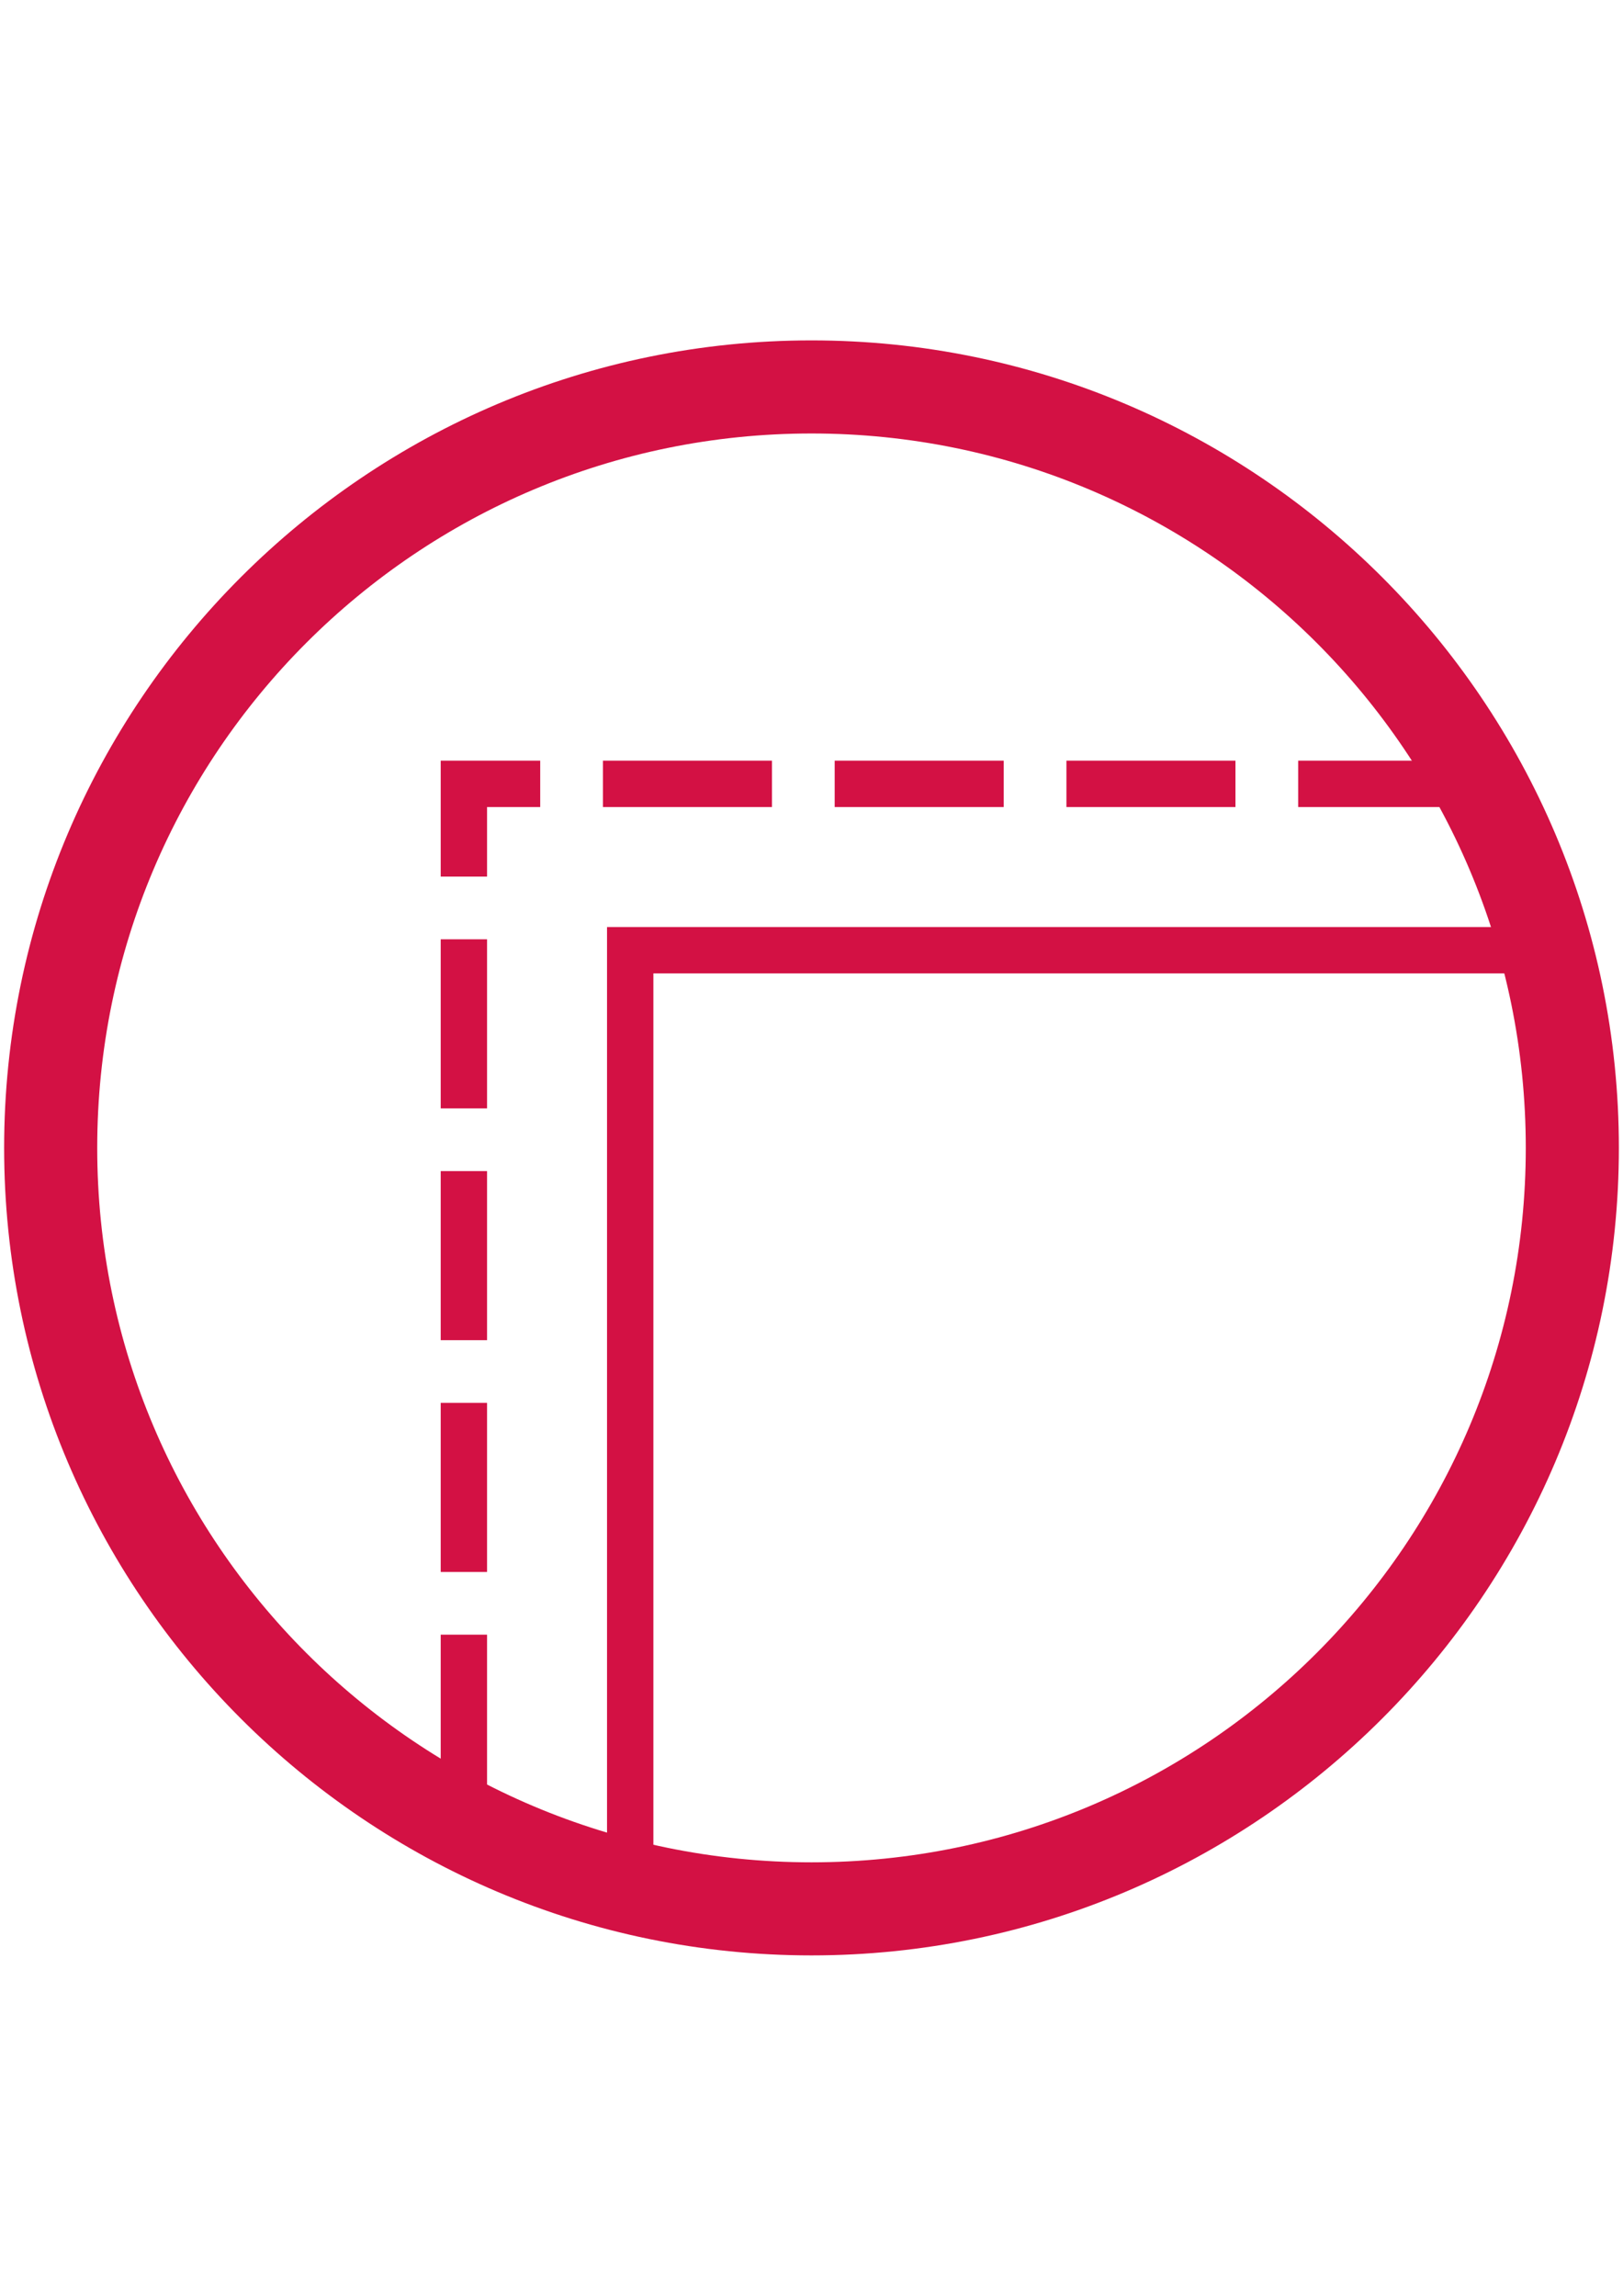 <?xml version="1.0" encoding="utf-8"?>
<!-- Generator: Adobe Illustrator 16.0.0, SVG Export Plug-In . SVG Version: 6.00 Build 0)  -->
<!DOCTYPE svg PUBLIC "-//W3C//DTD SVG 1.1//EN" "http://www.w3.org/Graphics/SVG/1.1/DTD/svg11.dtd">
<svg version="1.1" id="Layer_1" xmlns="http://www.w3.org/2000/svg" xmlns:xlink="http://www.w3.org/1999/xlink" x="0px" y="0px"
	 width="595.279px" height="841.891px" viewBox="0 0 595.279 841.891" enable-background="new 0 0 595.279 841.891"
	 xml:space="preserve">
<path fill="#D31144" d="M297.634,124.828c-163.278,0-296.117,132.839-296.117,296.106c0,163.29,132.839,296.128,296.117,296.128
	c163.289,0,296.129-132.838,296.129-296.128C593.763,257.667,460.923,124.828,297.634,124.828z M297.639,682.93
	c-144.687,0-261.98-117.295-261.98-261.983c0-144.691,117.294-261.985,261.98-261.985c144.688,0,261.982,117.294,261.982,261.985
	C559.621,565.635,442.326,682.93,297.639,682.93z"/>
<polyline fill="none" stroke="#D31144" stroke-width="17" stroke-miterlimit="10" stroke-dasharray="62,23" points="538.14,287.445 
	170.14,287.445 170.14,660.445 "/>
<polyline fill="none" stroke="#D31144" stroke-width="17" stroke-miterlimit="10" points="563.137,348.452 231.146,348.452 
	231.146,691.434 "/>
</svg>
